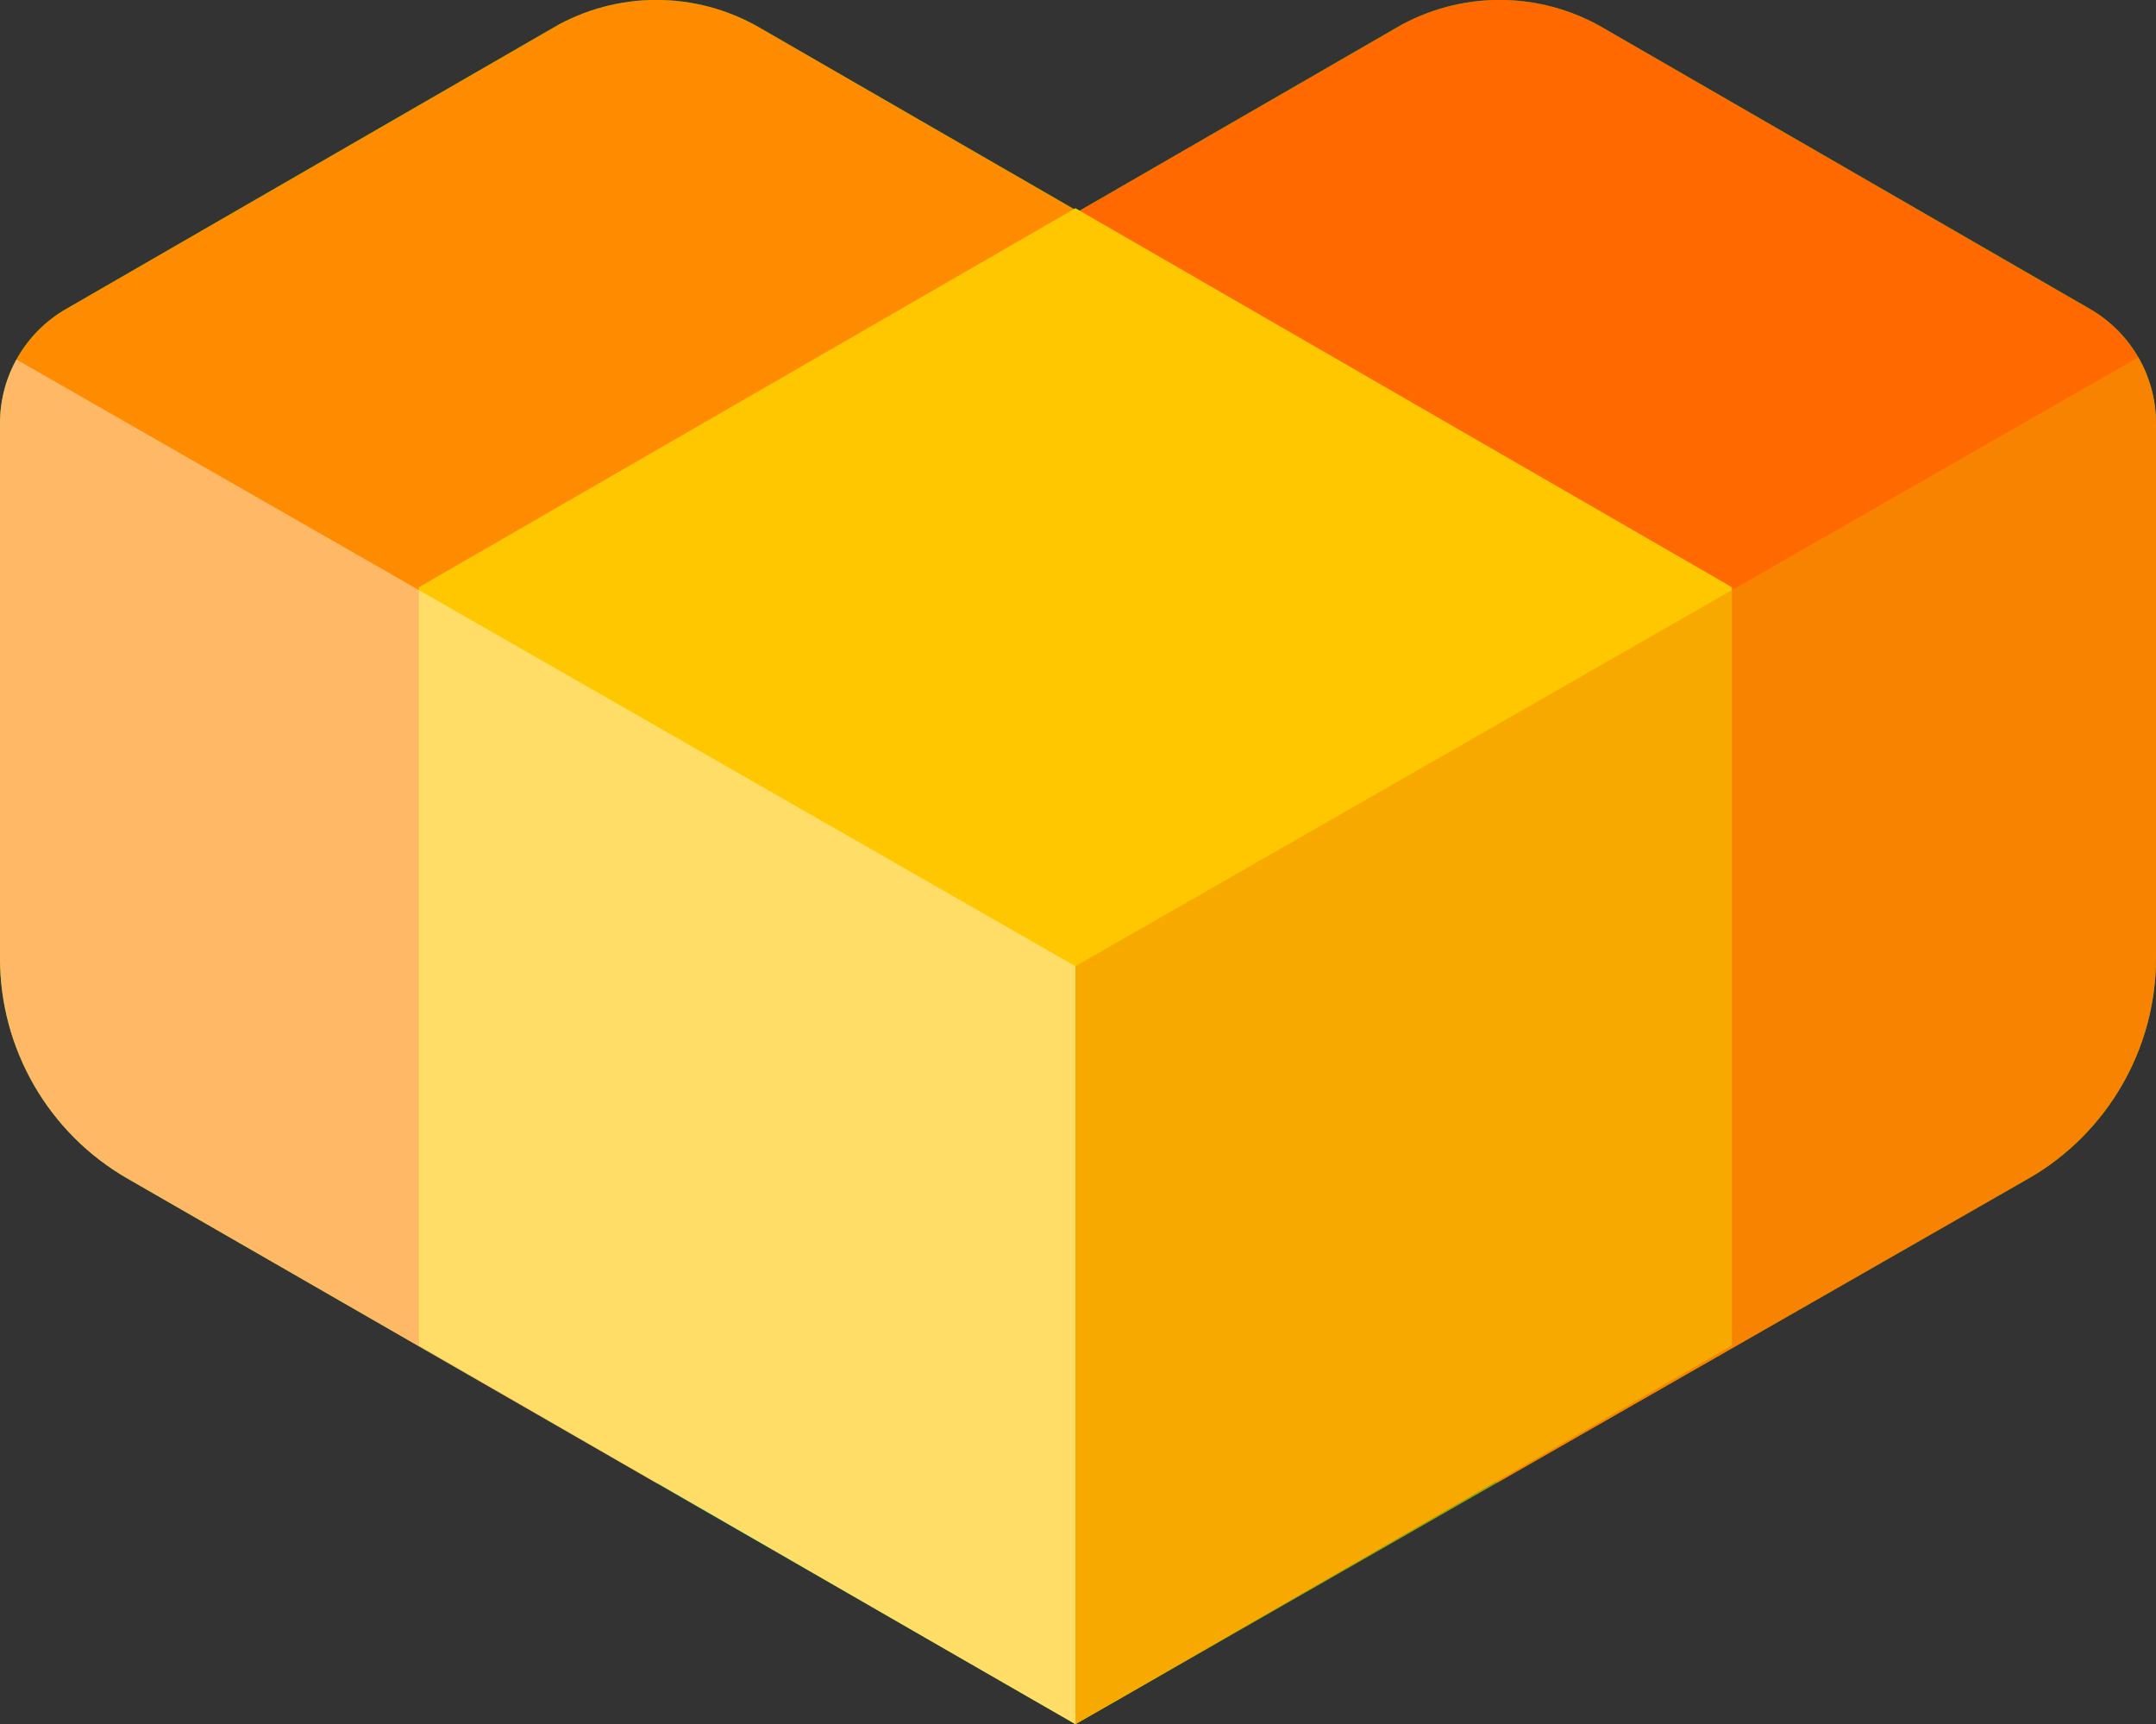 <?xml version="1.0" encoding="UTF-8"?>
<svg id="Layer_1" data-name="Layer 1" xmlns="http://www.w3.org/2000/svg" xmlns:xlink="http://www.w3.org/1999/xlink" viewBox="0 0 88.01 70.39">
  <rect x="0" y="0" width="88.01" height="70.39" fill="#333333" stroke="none"/>
  <defs>
    <style>
      .cls-1 {
        clip-path: url(#clippath);
      }

      .cls-2, .cls-3 {
        fill: #00b31a;
      }

      .cls-4 {
        fill: #ff8b00;
      }

      .cls-4, .cls-5, .cls-6, .cls-7, .cls-8, .cls-3 {
        stroke-width: 0px;
      }

      .cls-5 {
        fill: #f49600;
        opacity: .59;
      }

      .cls-6 {
        fill: #ff6900;
      }

      .cls-7 {
        fill: #ffc700;
      }

      .cls-8 {
        fill: #fff;
        opacity: .4;
      }
    </style>
    <clipPath id="clippath">
      <path class="cls-3" d="M85.32,12.61L65.43,1.13c-2.61-1.51-5.82-1.51-8.43,0l-12.93,7.47-.17-.1-.06.03L31.01,1.13c-2.61-1.51-5.82-1.51-8.43,0L2.7,12.61c-1.67.96-2.7,2.74-2.7,4.67v21.83c0,3.71,1.98,7.14,5.19,8.99l38.71,22.28,38.92-22.28c3.21-1.86,5.19-5.28,5.19-8.99v-21.83c0-1.93-1.03-3.71-2.7-4.67Z"/>
    </clipPath>
  </defs>
  <g id="logo">
    <g>
      <path class="cls-2" d="M85.32,12.61L65.43,1.13c-2.61-1.51-5.82-1.51-8.43,0l-12.93,7.47-.17-.1-.06.03L31.01,1.13c-2.61-1.51-5.82-1.51-8.43,0L2.7,12.61c-1.67.96-2.7,2.74-2.7,4.67v21.83c0,3.71,1.98,7.14,5.19,8.99l38.71,22.28,38.92-22.28c3.21-1.86,5.19-5.28,5.19-8.99v-21.83c0-1.93-1.03-3.71-2.7-4.67Z"/>
      <g class="cls-1">
        <g>
          <polygon class="cls-4" points="26.8 60.58 0 45.11 0 14.17 26.8 -1.3 53.6 14.17 53.6 45.11 26.8 60.58"/>
          <polygon class="cls-6" points="61.22 60.58 34.42 45.11 34.42 14.17 61.22 -1.3 88.01 14.17 88.01 45.11 61.22 60.58"/>
          <polygon class="cls-7" points="43.9 70.39 17.1 54.92 17.1 23.97 43.9 8.5 70.7 23.97 70.7 54.92 43.9 70.39"/>
          <polygon class="cls-5" points="88.01 45.11 43.9 70.39 43.9 39.44 88.01 14.17 88.01 45.11"/>
          <polygon class="cls-8" points="-.21 45.11 43.9 70.39 43.9 39.44 -.21 14.17 -.21 45.11"/>
        </g>
      </g>
    </g>
  </g>
</svg>